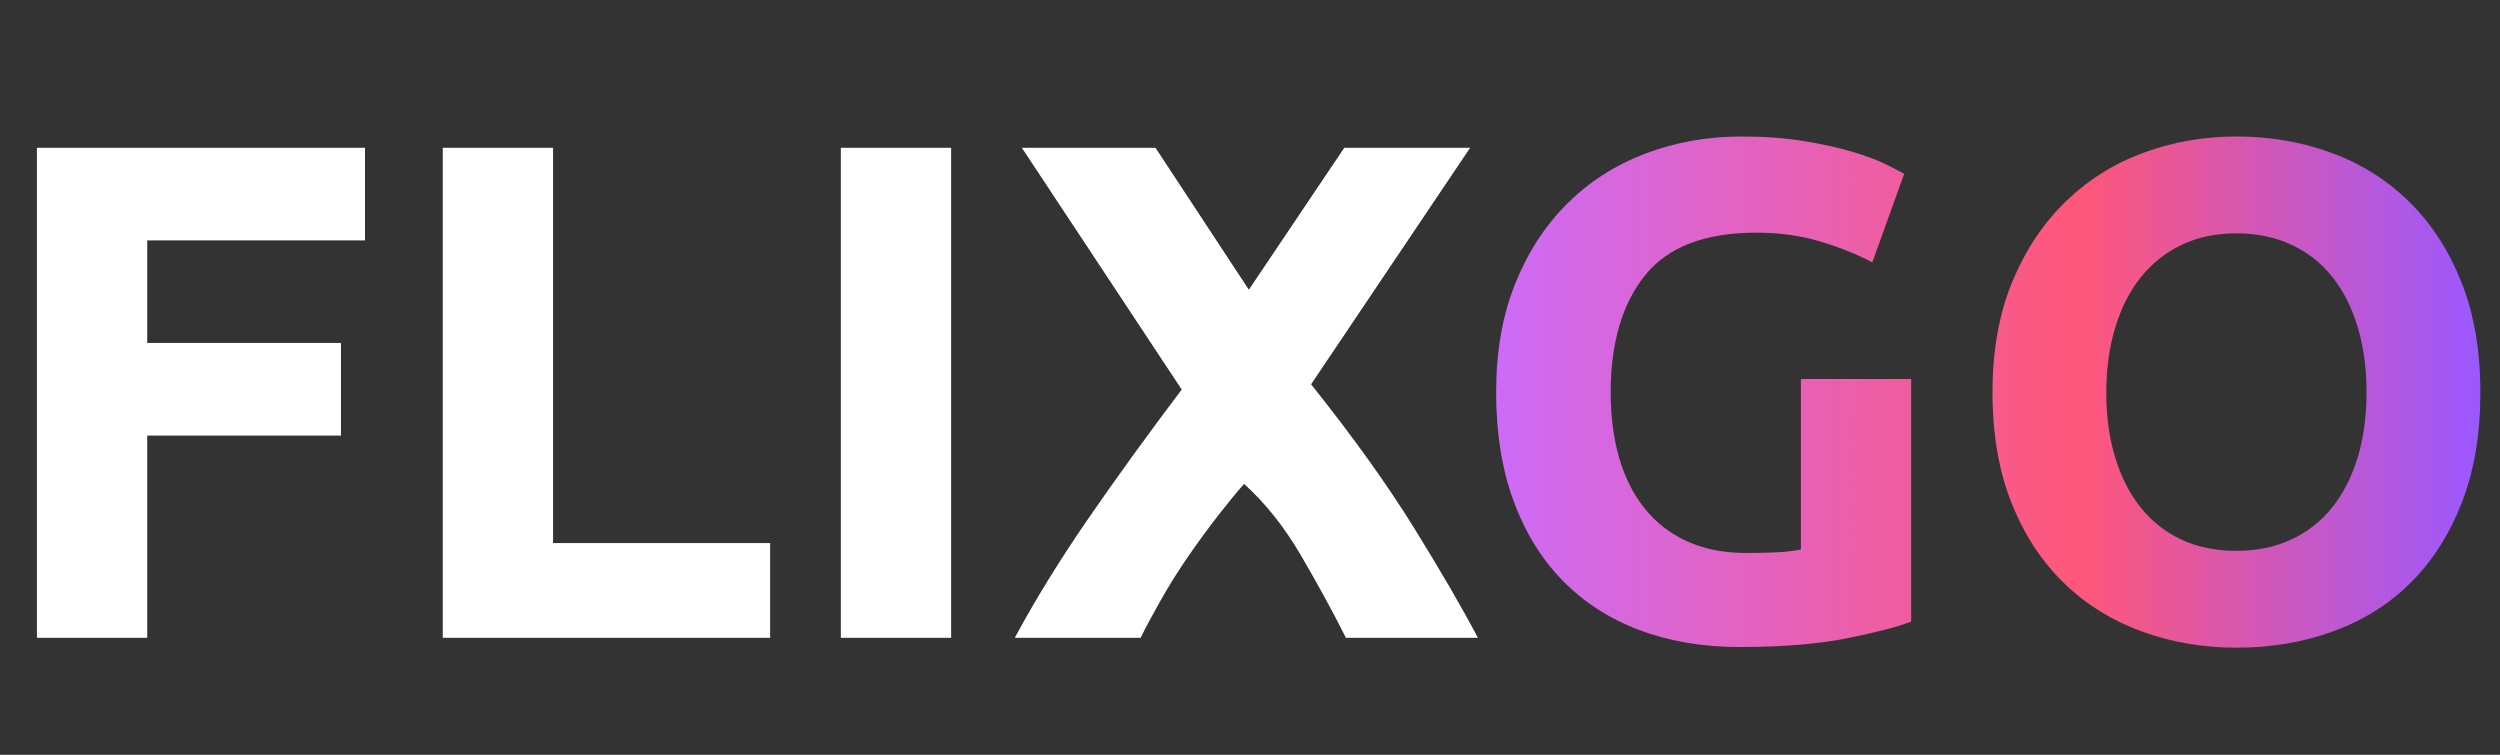 <?xml version="1.0" encoding="utf-8"?>
<!-- Generator: Adobe Illustrator 17.0.1, SVG Export Plug-In . SVG Version: 6.00 Build 0)  -->
<!DOCTYPE svg PUBLIC "-//W3C//DTD SVG 1.1//EN" "http://www.w3.org/Graphics/SVG/1.1/DTD/svg11.dtd">
<svg version="1.1" id="Слой_1" xmlns="http://www.w3.org/2000/svg" xmlns:xlink="http://www.w3.org/1999/xlink" x="0px" y="0px"
	 width="127.286px" height="38.43px" viewBox="0 0 127.286 38.43"
	 enable-background="new 0 0 127.286 38.43" xml:space="preserve">
<rect x="0" y="0" width="127.286" height="38.43" fill="#333333" stroke="none"/>
<g>
	<path fill="#FFFFFF" d="M1.88,32.474V7.525h16.704v4.716H7.496v5.22h9.864v4.716H7.496
		v10.296H1.88z"/>
	<path fill="#FFFFFF" d="M39.211,27.649v4.824H22.543V7.525h5.616v20.124H39.211z"/>
	<path fill="#FFFFFF" d="M42.811,7.525h5.616v24.948h-5.616V7.525z"/>
	<path fill="#FFFFFF" d="M68.528,32.474c-0.701-1.39-1.471-2.797-2.307-4.222
		c-0.834-1.426-1.793-2.631-2.877-3.615c-0.336,0.371-0.76,0.887-1.275,1.547
		s-1.031,1.362-1.545,2.105c-0.516,0.742-0.998,1.512-1.447,2.309
		s-0.783,1.423-1.002,1.876h-6.408c1.05-1.948,2.289-3.959,3.718-6.034
		c1.429-2.074,3.022-4.276,4.782-6.607L52.027,7.525h6.804L63.585,14.75
		l4.857-7.225h6.408l-8.096,12.041c2.123,2.66,3.871,5.099,5.244,7.315
		c1.371,2.217,2.455,4.081,3.248,5.592H68.528z"/>
</g>
<g>
	<g>
		<linearGradient id="SVGID_1_" gradientUnits="userSpaceOnUse" x1="76.175" y1="19.964" x2="126.286" y2="19.964">
			<stop  offset="0" style="stop-color:#cd6bf7"/>
			<stop  offset="0.593" style="stop-color:#FF5779"/>
			<stop  offset="1" style="stop-color:#9b58ff"/>
		</linearGradient>
		<path fill="url(#SVGID_1_)" d="M89.423,11.846c-2.616,0-4.506,0.726-5.67,2.178
			c-1.164,1.453-1.746,3.438-1.746,5.958c0,1.224,0.145,2.335,0.433,3.33
			c0.287,0.996,0.72,1.854,1.296,2.574c0.575,0.72,1.296,1.278,2.159,1.674
			c0.864,0.396,1.872,0.595,3.024,0.595c0.624,0,1.157-0.013,1.603-0.037
			c0.443-0.023,0.833-0.072,1.17-0.144v-8.676h5.615v12.348
			c-0.672,0.265-1.752,0.546-3.239,0.846c-1.488,0.3-3.325,0.45-5.509,0.45
			c-1.872,0-3.569-0.288-5.094-0.864c-1.524-0.575-2.826-1.415-3.906-2.52
			c-1.08-1.104-1.914-2.46-2.502-4.067c-0.588-1.608-0.882-3.444-0.882-5.509
			c0-2.088,0.324-3.936,0.973-5.544c0.647-1.607,1.535-2.97,2.663-4.086
			c1.128-1.116,2.454-1.962,3.979-2.538C85.312,7.238,86.939,6.95,88.667,6.95
			c1.176,0,2.237,0.078,3.186,0.234c0.948,0.156,1.765,0.336,2.448,0.54
			c0.685,0.204,1.248,0.414,1.692,0.63c0.443,0.216,0.762,0.384,0.954,0.504
			l-1.62,4.5c-0.769-0.408-1.65-0.761-2.646-1.062
			C91.685,11.996,90.599,11.846,89.423,11.846z"/>
		<linearGradient id="SVGID_2_" gradientUnits="userSpaceOnUse" x1="76.175" y1="19.964" x2="126.286" y2="19.964">
			<stop  offset="0" style="stop-color:#cd6bf7"/>
			<stop  offset="0.593" style="stop-color:#FF5779"/>
			<stop  offset="1" style="stop-color:#9b58ff"/>
		</linearGradient>
		<path fill="url(#SVGID_2_)" d="M126.286,19.981c0,2.137-0.318,4.015-0.954,5.634
			c-0.636,1.621-1.506,2.977-2.609,4.068c-1.104,1.093-2.418,1.914-3.942,2.466
			s-3.162,0.828-4.914,0.828c-1.704,0-3.312-0.276-4.823-0.828
			c-1.513-0.552-2.833-1.373-3.961-2.466c-1.128-1.092-2.016-2.447-2.663-4.068
			c-0.648-1.619-0.973-3.497-0.973-5.634c0-2.136,0.336-4.014,1.008-5.634
			s1.578-2.982,2.719-4.086c1.14-1.104,2.459-1.932,3.96-2.484
			c1.499-0.552,3.078-0.828,4.733-0.828c1.704,0,3.312,0.276,4.824,0.828
			s2.832,1.38,3.96,2.484c1.128,1.104,2.016,2.466,2.664,4.086
			S126.286,17.846,126.286,19.981z M107.242,19.981c0,1.224,0.15,2.329,0.45,3.312
			c0.3,0.984,0.731,1.831,1.296,2.539c0.563,0.708,1.254,1.254,2.07,1.638
			c0.815,0.384,1.752,0.575,2.808,0.575c1.032,0,1.962-0.191,2.79-0.575
			s1.524-0.93,2.088-1.638c0.564-0.708,0.996-1.555,1.296-2.539
			c0.3-0.982,0.45-2.088,0.45-3.312s-0.15-2.333-0.45-3.33
			c-0.3-0.996-0.731-1.848-1.296-2.556c-0.563-0.708-1.26-1.254-2.088-1.638
			c-0.828-0.383-1.758-0.576-2.79-0.576c-1.056,0-1.992,0.198-2.808,0.594
			c-0.816,0.396-1.507,0.948-2.07,1.656c-0.564,0.708-0.996,1.56-1.296,2.556
			C107.393,17.684,107.242,18.782,107.242,19.981z"/>
	</g>
</g>
<g>
</g>
<g>
</g>
<g>
</g>
<g>
</g>
<g>
</g>
<g>
</g>
<g>
</g>
<g>
</g>
<g>
</g>
<g>
</g>
<g>
</g>
<g>
</g>
<g>
</g>
<g>
</g>
<g>
</g>
</svg>
